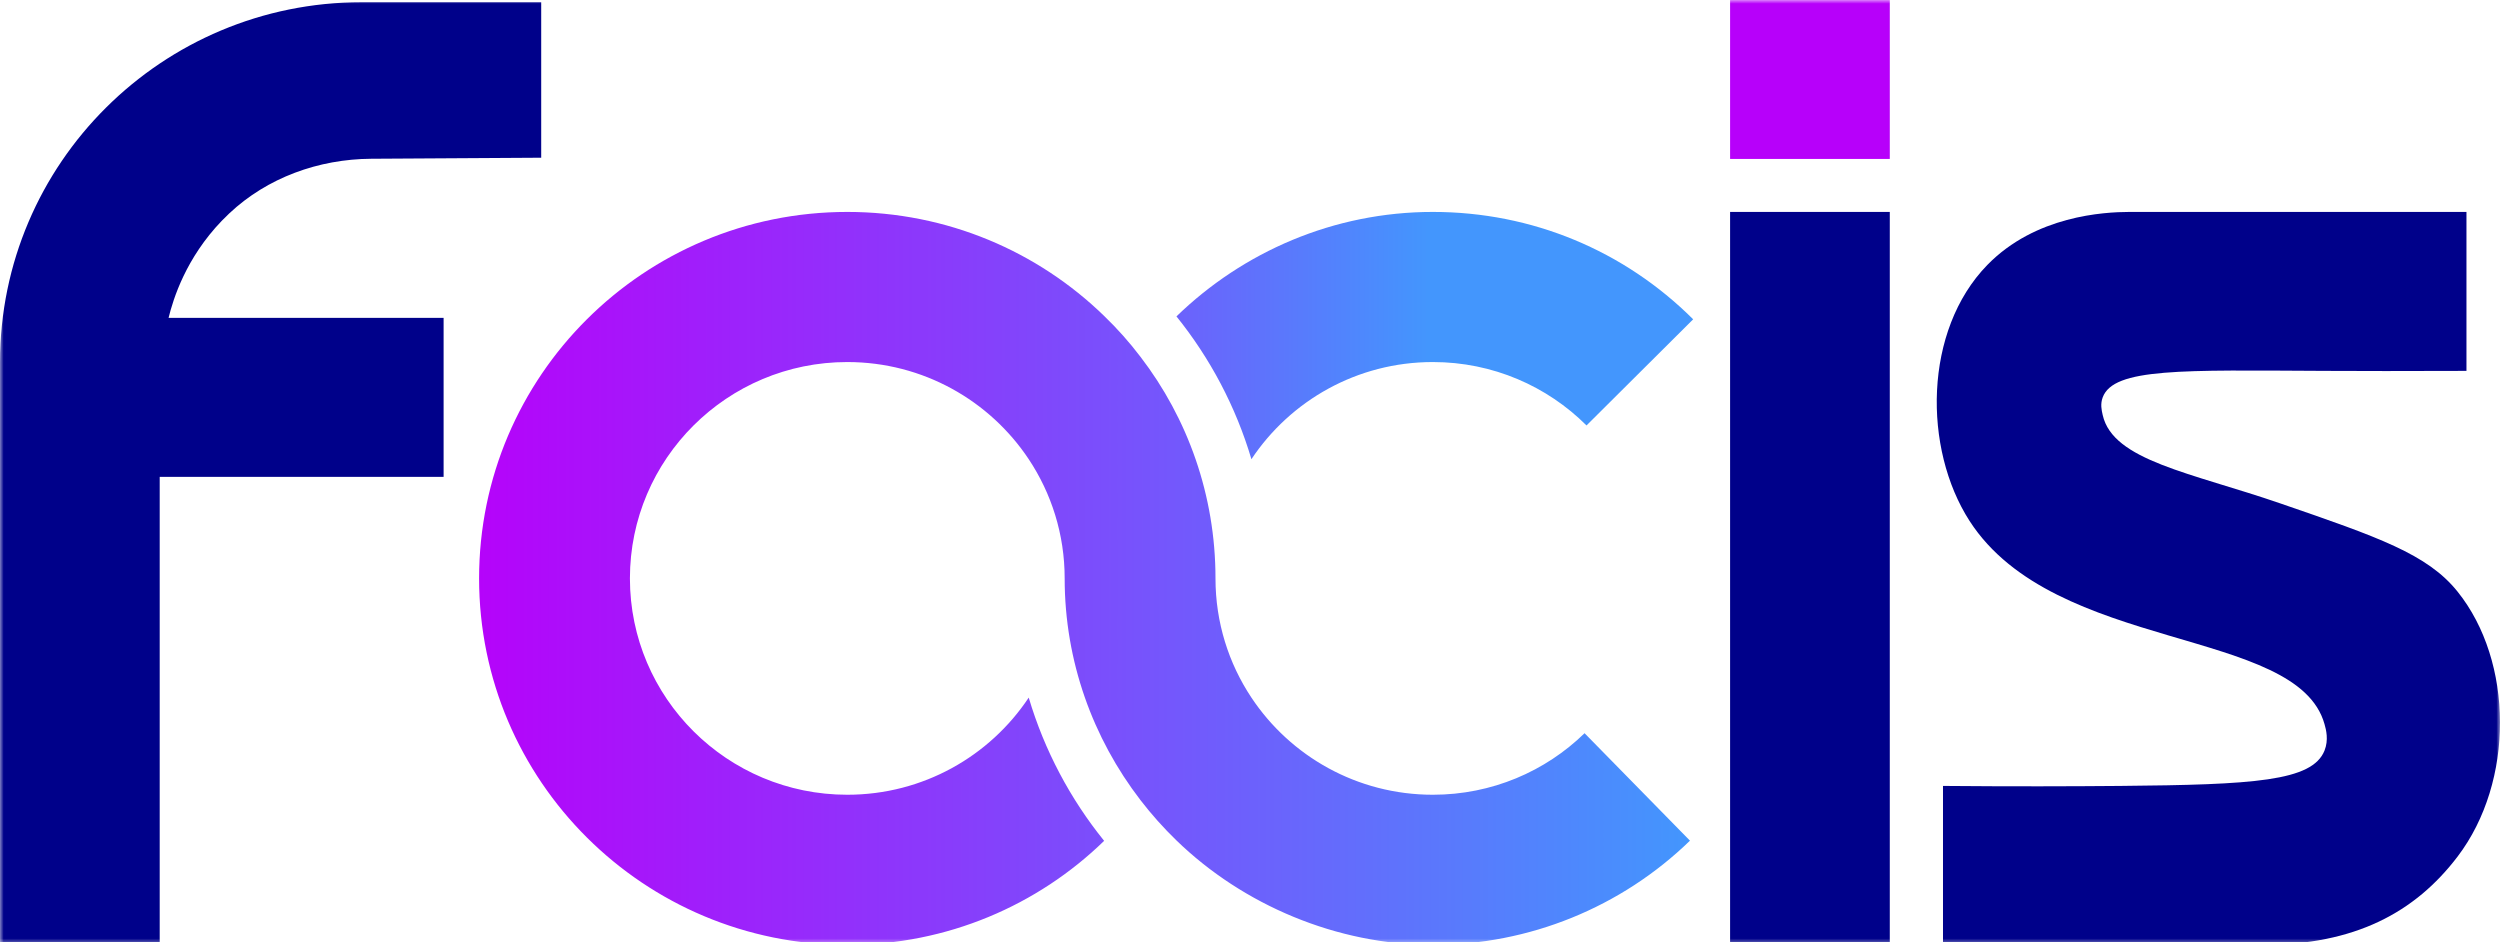 <svg width="337" height="127" viewBox="0 0 337 127" fill="none" xmlns="http://www.w3.org/2000/svg">
<g clip-path="url(#clip0_9_76)">
<mask id="mask0_9_76" style="mask-type:luminance" maskUnits="userSpaceOnUse" x="0" y="0" width="337" height="128">
<path d="M337 0H0V127.37H337V0Z" fill="white"/>
</mask>
<g mask="url(#mask0_9_76)">
<path d="M22.722 42.852H59.798V64.279H21.528V127.37H0V48.841C0 22.032 21.839 0.297 48.772 0.297H72.954V21.26C65.312 21.308 57.669 21.356 50.027 21.401C42.958 21.449 36.035 23.938 30.903 28.77C30.569 29.091 30.235 29.415 29.9 29.759C25.068 34.783 23.357 40.257 22.722 42.852Z" fill="#00018A"/>
<path d="M227.807 113.322C218.538 122.323 206.101 127.37 193.149 127.37C180.197 127.37 167.555 121.989 158.584 113.288C156.838 111.597 155.211 109.774 153.73 107.848C147.33 99.526 143.517 89.146 143.517 77.969C143.517 72.028 141.734 66.506 138.672 61.899C133.423 54.008 124.427 48.804 114.214 48.804C98.033 48.804 84.913 61.862 84.913 77.969C84.913 94.073 98.033 107.132 114.214 107.132C124.427 107.132 133.423 101.931 138.672 94.039C140.789 101.156 144.268 107.691 148.837 113.346C139.903 122.036 127.681 127.37 114.214 127.37C86.803 127.37 64.582 105.253 64.582 77.969C64.582 50.685 86.803 28.568 114.214 28.568C127.681 28.568 139.903 33.902 148.837 42.589C150.607 44.293 152.247 46.137 153.73 48.09C160.091 56.374 163.848 66.745 163.848 77.969C163.848 83.908 165.629 89.432 168.691 94.039C173.94 101.931 182.935 107.132 193.149 107.132C201.102 107.132 208.324 103.979 213.6 98.837L227.807 113.322Z" fill="url(#paint0_linear_9_76)"/>
<path d="M228.239 43.043L213.862 57.351C208.566 52.065 201.234 48.804 193.149 48.804C182.935 48.804 173.942 54.008 168.691 61.899C166.587 54.804 163.119 48.281 158.586 42.65C167.555 33.95 179.778 28.568 193.149 28.568C206.52 28.568 218.947 33.782 228.239 43.043Z" fill="url(#paint1_linear_9_76)"/>
<path d="M254.743 28.568H233.217V127.37H254.743V28.568Z" fill="#00018A"/>
<path d="M254.743 1.52588e-05H233.217V21.425H254.743V1.52588e-05Z" fill="#B700FA"/>
<path d="M261.916 127.37V105.943C271.174 106.025 279.259 106.001 285.835 105.943C303.786 105.776 311.68 105.324 313.344 101.18C313.917 99.741 313.559 98.359 313.344 97.611C309.658 84.457 277.009 88.05 265.503 70.231C259.214 60.482 259.286 44.542 267.897 35.711C274.379 29.067 283.624 28.579 287.031 28.568H332.479V49.995C324.454 50.03 317.863 50.019 313.344 49.995C294.135 49.9 284.914 49.579 283.444 53.567C283.109 54.469 283.287 55.268 283.444 55.947C284.818 62.09 295.332 63.709 307.363 67.851C320.601 72.41 327.217 74.684 331.282 79.755C338.828 89.146 338.985 105.335 331.282 115.466C325.529 123.024 317.422 127.37 304.972 127.37H261.916Z" fill="#00018A"/>
</g>
</g>
<defs>
<linearGradient id="paint0_linear_9_76" x1="64.582" y1="77.969" x2="227.807" y2="77.969" gradientUnits="userSpaceOnUse">
<stop stop-color="#B503FA"/>
<stop offset="1" stop-color="#4396FD"/>
</linearGradient>
<linearGradient id="paint1_linear_9_76" x1="98.37" y1="45.232" x2="192.61" y2="45.232" gradientUnits="userSpaceOnUse">
<stop stop-color="#B503FA"/>
<stop offset="1" stop-color="#4396FD"/>
</linearGradient>
<clipPath id="clip0_9_76">
<rect width="337" height="127" fill="white"/>
</clipPath>
</defs>
</svg>
